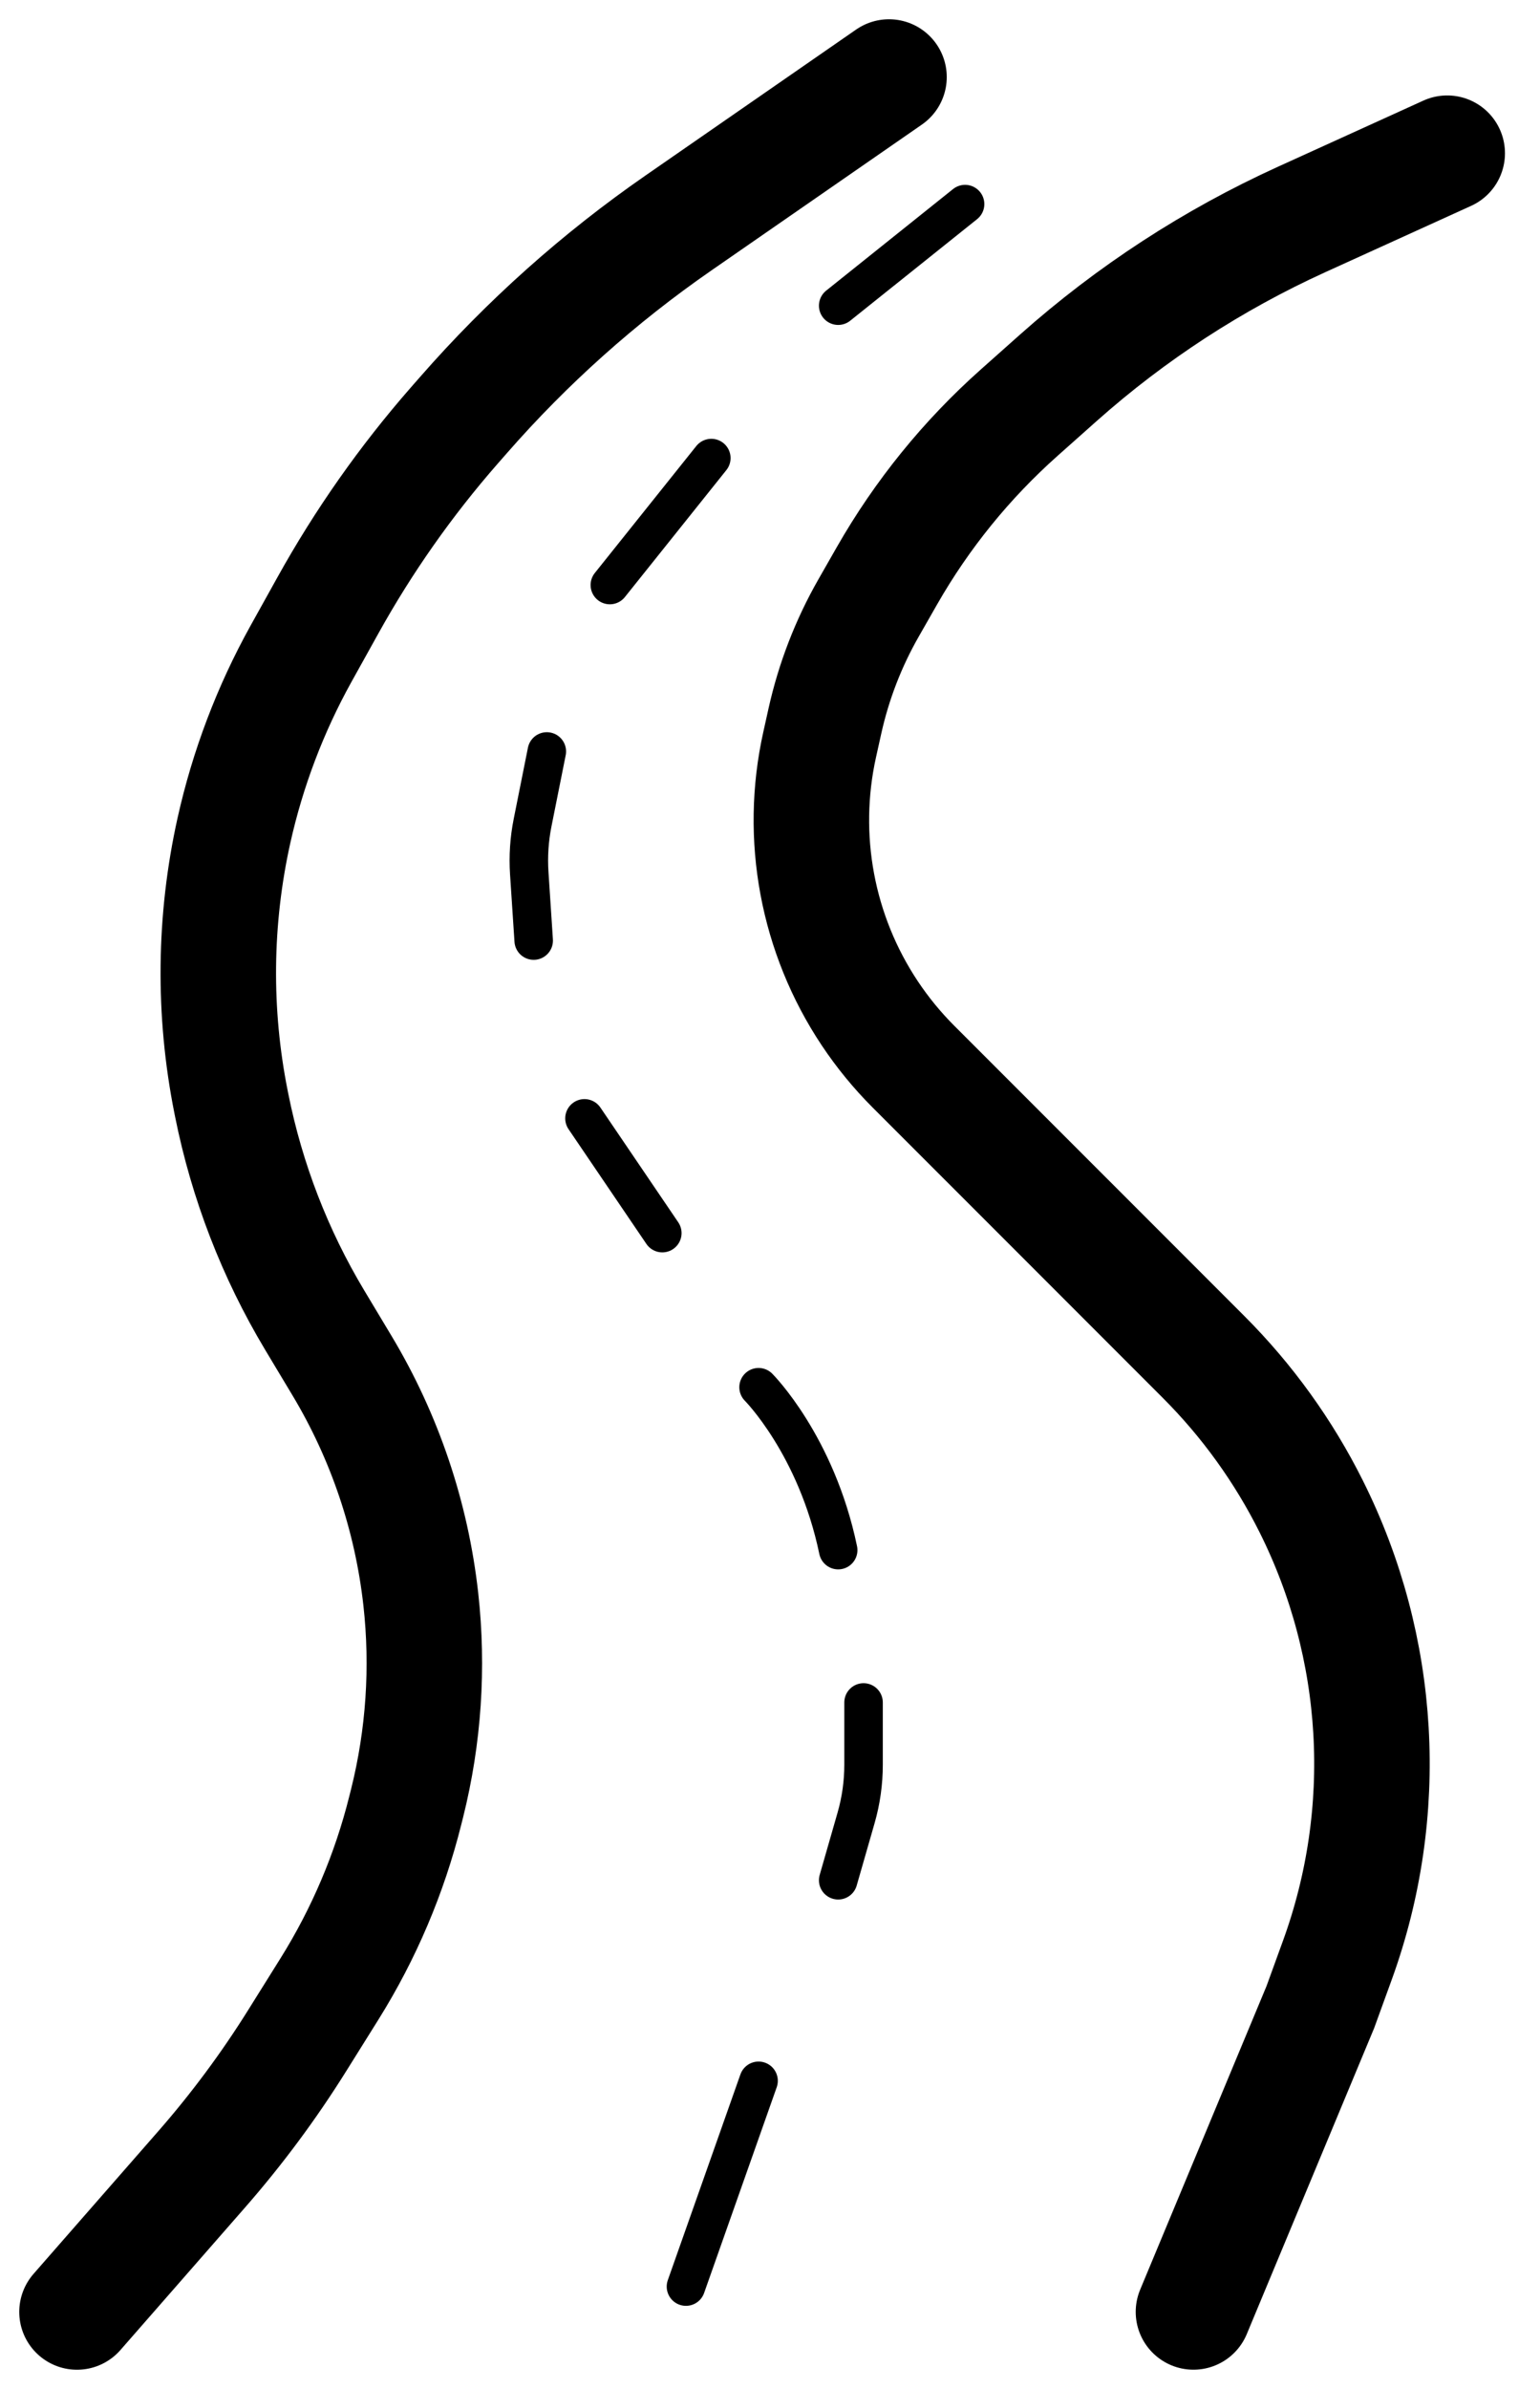 <svg width="40" height="62" viewBox="0 0 40 62" fill="none" xmlns="http://www.w3.org/2000/svg">
<path d="M2 60L5.235 56.303C6.153 55.254 6.985 54.133 7.723 52.952L8.561 51.612C9.454 50.182 10.117 48.622 10.526 46.987L10.574 46.797C11.006 45.067 11.127 43.275 10.93 41.503V41.503C10.691 39.36 9.994 37.293 8.884 35.443L8.172 34.257C7.141 32.538 6.413 30.654 6.019 28.688L6.001 28.598C5.536 26.27 5.561 23.871 6.076 21.554V21.554C6.433 19.951 7.019 18.407 7.816 16.971L8.517 15.711C9.442 14.045 10.542 12.481 11.797 11.047L12.04 10.77C13.689 8.885 15.564 7.211 17.623 5.786L23.091 2" stroke="black" stroke-width="3" stroke-linecap="round"/>
<path d="M17.817 59.342L19.703 54.002M15.84 15.183L18.476 11.888M21.771 48.797L22.236 47.178C22.365 46.729 22.43 46.265 22.43 45.798V44.183M17.203 32.002L15.181 29.024M21.771 40.229C21.203 37.502 19.703 36.002 19.703 36.002M13.862 24.41L13.747 22.662C13.718 22.224 13.747 21.783 13.833 21.352L14.203 19.502M21.771 7.933L25.067 5.297" stroke="black" stroke-linecap="round"/>
<path d="M30.999 59.999L34.294 52.09L34.736 50.874C36.137 47.022 35.892 42.764 34.059 39.098V39.098C33.342 37.663 32.398 36.353 31.263 35.218L27.703 31.658L23.722 27.678C23.302 27.257 22.923 26.795 22.593 26.3V26.3C21.226 24.25 20.755 21.73 21.29 19.324L21.426 18.712C21.655 17.682 22.037 16.693 22.561 15.777L23.037 14.944C23.945 13.355 25.105 11.925 26.473 10.709L27.494 9.801C29.38 8.125 31.508 6.741 33.805 5.697L37.59 3.977" stroke="black" stroke-width="3" stroke-linecap="round"/>
</svg>
